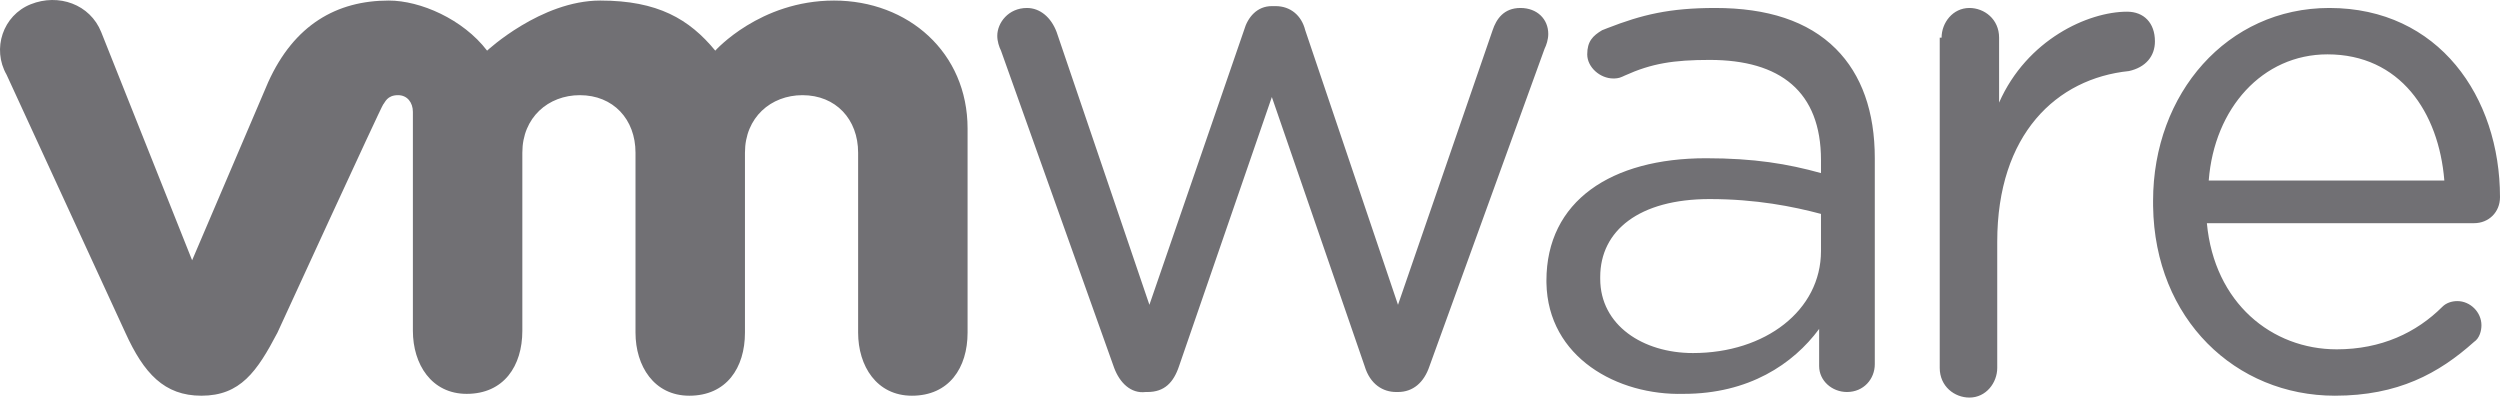 <svg width="512px" height="82px" viewBox="0 0 512 82" xmlns="http://www.w3.org/2000/svg" preserveAspectRatio="xMidYMid"><title>wmware</title><g fill="#717074"><path d="M351.282 1.633c10.639 0 18.997 2.66 24.697 8.359 5.319 5.319 7.979 12.918 7.979 22.417v42.174c0 3.04-2.28 5.699-5.699 5.699-3.04 0-5.699-2.28-5.699-5.319v-7.599c-5.319 7.219-14.438 13.298-27.736 13.298-13.541.376-27.827-7.44-28.112-22.712l-.004-.465c0-16.338 13.298-25.077 32.675-25.077 9.879 0 16.718 1.14 23.557 3.04v-2.66c0-14.058-8.359-20.517-22.797-20.517-7.382 0-11.895.717-17.372 3.196l-.486.223c-.76.38-1.52.38-1.9.38-2.66 0-5.319-2.28-5.319-4.939 0-2.66 1.14-3.799 3.04-4.939l1.099-.434c7.066-2.75 12.681-4.125 22.078-4.125zm-90.048-.38c3.04 0 5.319 1.9 6.079 4.939l18.997 56.232 19.377-56.232c.76-2.28 2.28-4.559 5.699-4.559 3.42 0 5.699 2.28 5.699 5.319 0 1.14-.38 2.28-.76 3.04L292.77 74.963c-1.14 3.42-3.42 5.319-6.459 5.319h-.38c-2.66 0-5.319-1.52-6.459-5.319l-18.997-55.092-18.997 55.092c-1.14 3.42-3.04 5.319-6.459 5.319h-.38c-3.04.38-5.319-1.9-6.459-4.939l-23.177-64.971c-.38-.76-.76-1.9-.76-3.04 0-2.66 2.28-5.699 6.079-5.699 2.66 0 4.939 1.9 6.079 4.939l18.997 55.852 19.377-56.232c.76-2.66 2.66-4.939 5.699-4.939h.76zm88.908 39.515c-14.438 0-22.417 6.459-22.417 15.958v.38c0 9.499 8.739 15.198 18.997 15.198 14.818 0 26.216-8.739 26.216-20.897v-7.599c-5.699-1.52-13.298-3.04-22.797-3.04zM403.335 1.633c3.04 0 6.079 2.28 6.079 6.079V21.011c5.699-12.918 18.237-18.617 26.216-18.617 3.42 0 5.699 2.28 5.699 6.079 0 3.04-1.9 5.319-5.319 6.079-14.818 1.52-26.976 12.918-26.976 34.955v25.836c0 3.04-2.28 6.079-5.699 6.079-3.04 0-6.079-2.28-6.079-6.079V7.713h.38c0-3.04 2.28-6.079 5.699-6.079zm73.71 0C499.462 1.633 512 19.871 512 40.388c0 3.04-2.28 5.319-5.319 5.319H451.968c1.52 16.338 13.298 25.836 26.596 25.836 9.119 0 16.338-3.42 21.657-8.739.76-.76 1.9-1.14 3.04-1.14 2.66 0 4.939 2.28 4.939 4.939 0 1.14-.38 2.66-1.52 3.42-7.219 6.459-15.578 11.018-28.496 11.018-20.312 0-36.9-15.64-37.23-38.81l-.005-1.084c0-22.037 15.198-39.515 36.095-39.515zm-.38 9.499c-13.298 0-23.177 11.018-24.317 25.836h48.253c-1.14-14.058-9.119-25.836-23.937-25.836z"/><path d="M20.728 6.573C18.448.874 11.989-1.406 6.29.874.591 3.153-1.689 9.992 1.351 15.312L25.667 68.124c3.799 8.359 7.979 12.918 15.578 12.918 7.979 0 11.398-4.939 15.578-12.918 0 0 21.277-46.354 21.657-46.734.38-.38.76-1.9 3.04-1.9 1.9 0 3.04 1.52 3.04 3.42v44.834c0 6.839 3.799 12.918 11.018 12.918 7.599 0 11.398-5.699 11.398-12.918v-36.475c0-7.219 5.319-11.778 11.778-11.778 6.839 0 11.398 4.939 11.398 11.778v36.855c0 6.839 3.799 12.918 11.018 12.918 7.599 0 11.398-5.699 11.398-12.918V31.269c0-7.219 5.319-11.778 11.778-11.778 6.839 0 11.398 4.939 11.398 11.778v36.855c0 6.839 3.799 12.918 11.018 12.918 7.599 0 11.398-5.699 11.398-12.918V26.33c0-15.578-12.158-26.216-27.356-26.216-15.198 0-24.317 10.259-24.317 10.259C141.171 3.913 134.712.114 122.934.114c-12.158 0-23.177 10.259-23.177 10.259C94.818 3.913 86.079.114 79.62.114c-10.639 0-19.377 4.939-24.697 16.718l-15.578 36.475L20.728 6.573"/></g></svg>